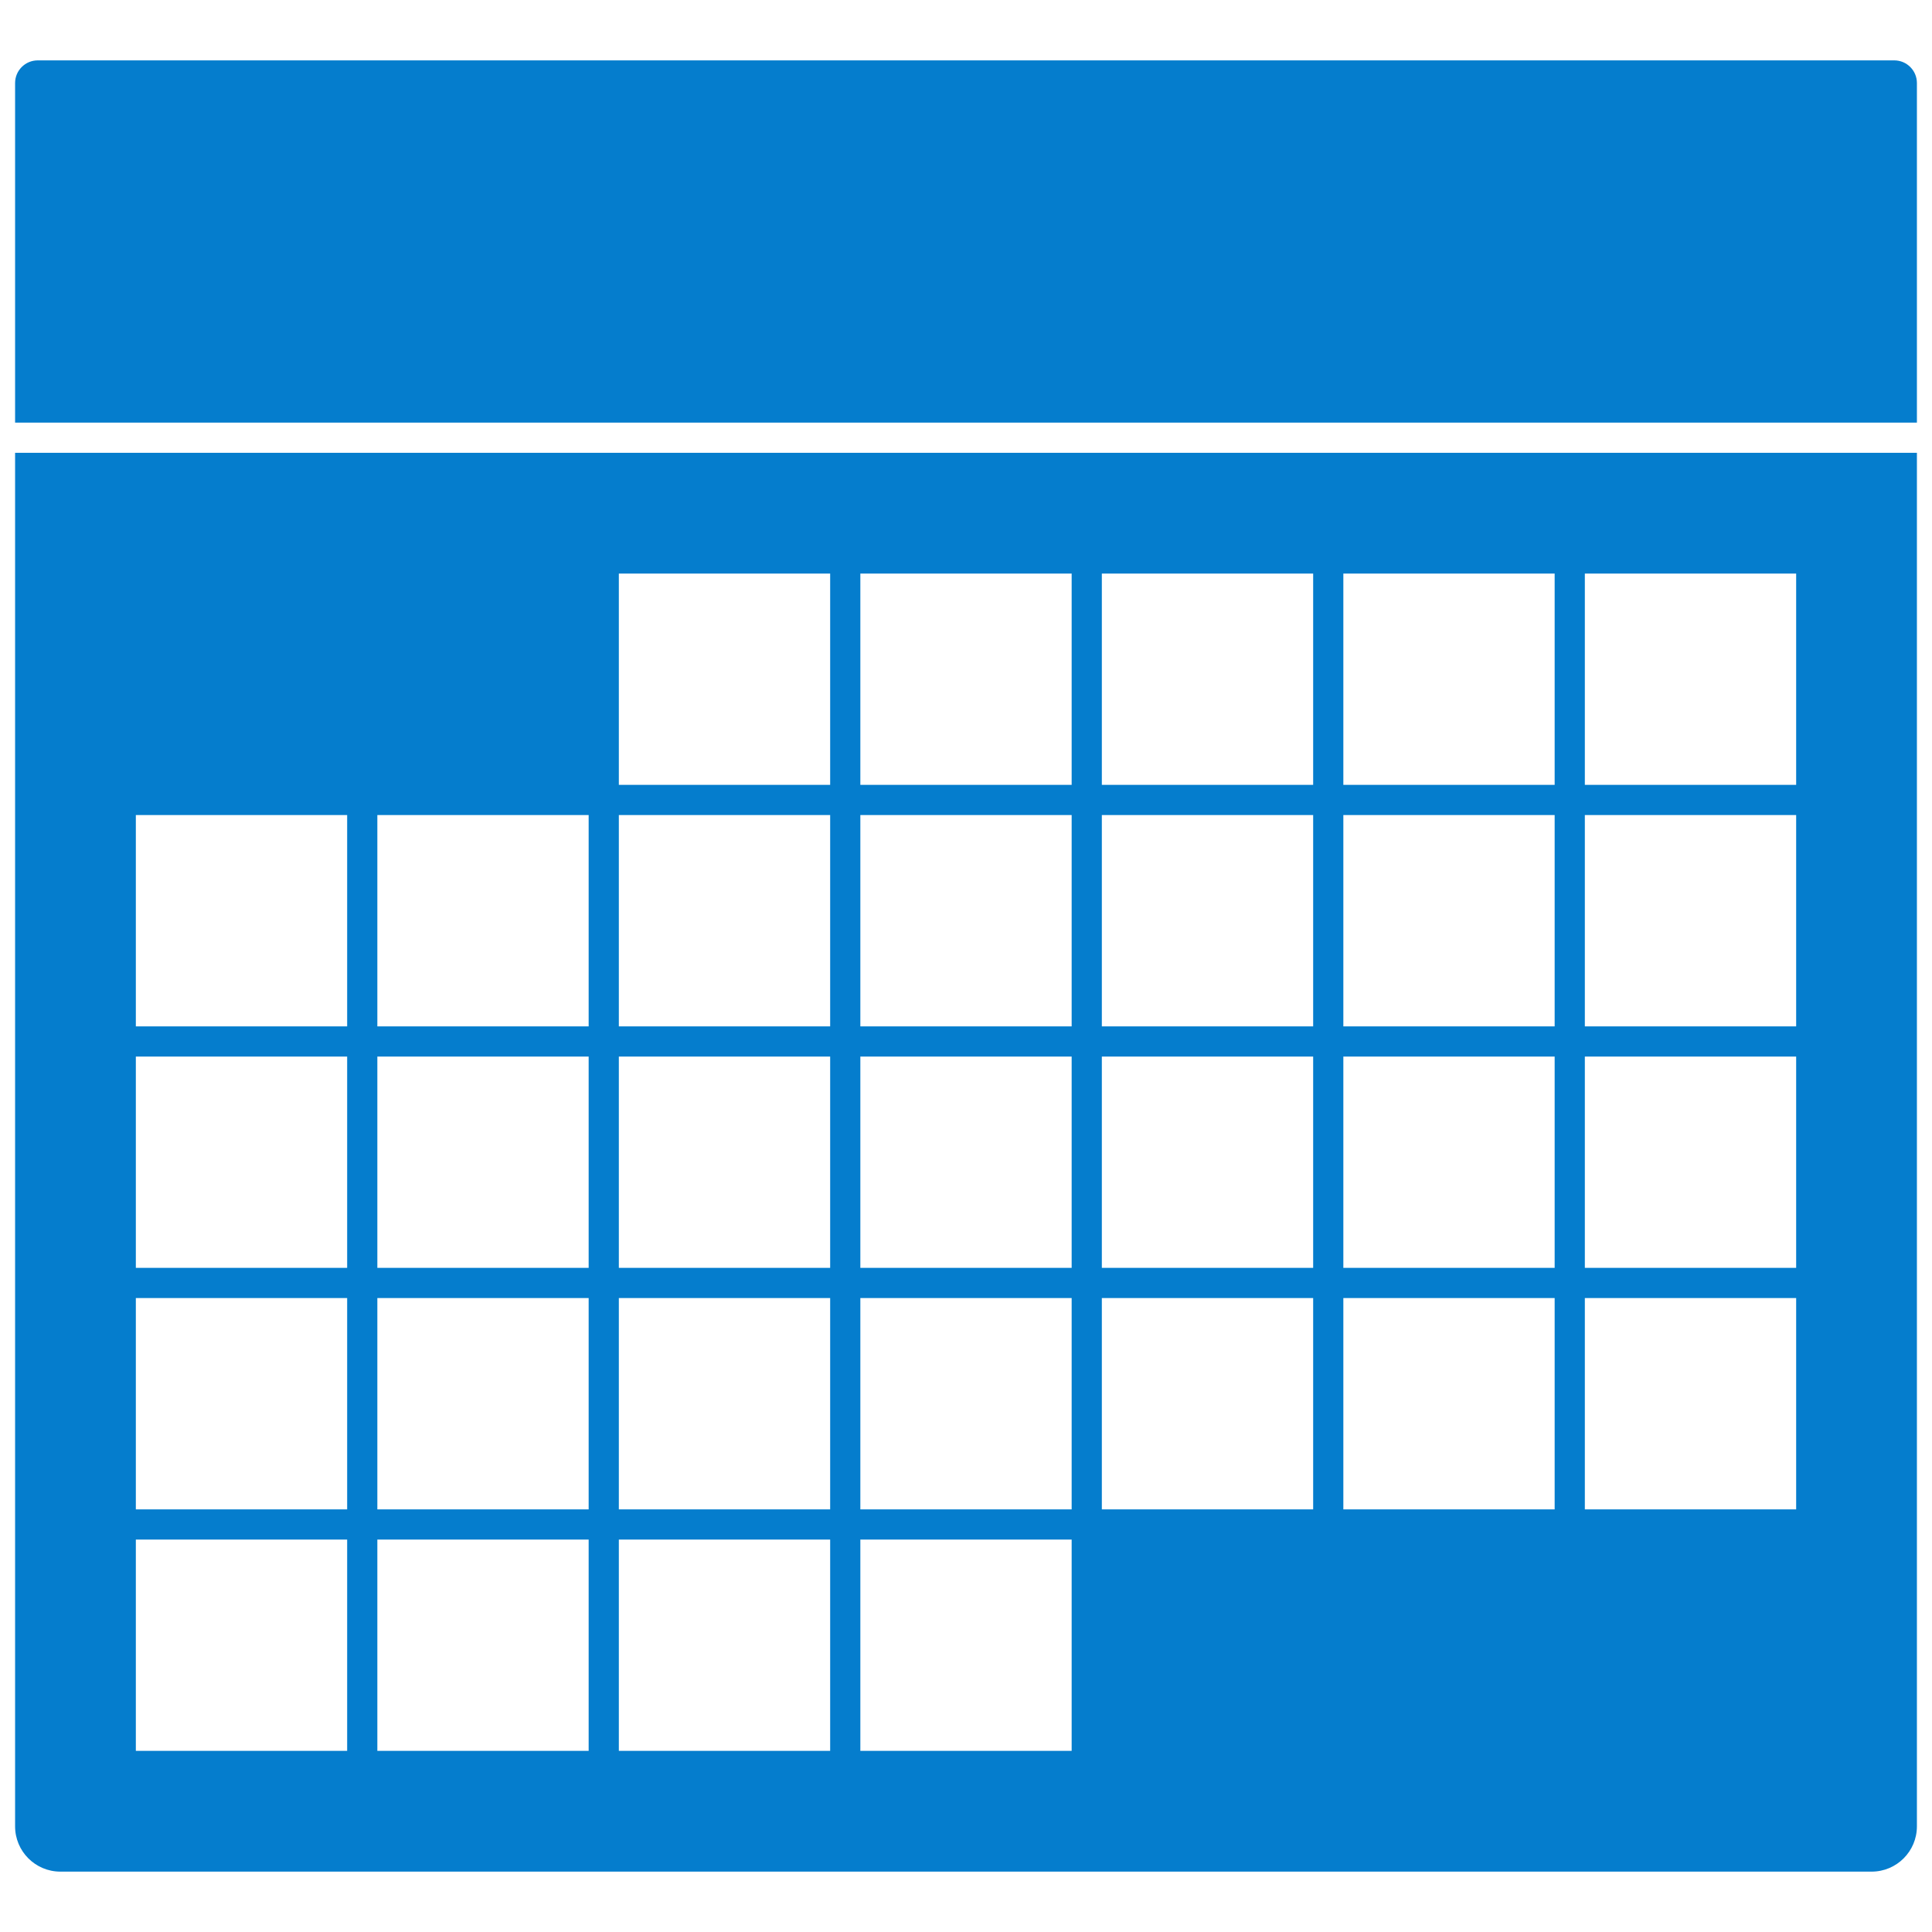 <svg xmlns="http://www.w3.org/2000/svg" class="iconic iconic-calendar" width="128" height="128" viewBox="0 0 128 128">
  <g class="iconic-metadata">
    <title>Calendar</title>
  </g>
  <defs>
    <clipPath id="iconic-size-lg-calendar-clip-0">
      <path d="M0 26v94h126v-94h-126zm22 86h-14v-14h14v14zm0-16h-14v-14h14v14zm0-16h-14v-14h14v14zm0-16h-14v-14h14v14zm16 48h-14v-14h14v14zm0-16h-14v-14h14v14zm0-16h-14v-14h14v14zm0-16h-14v-14h14v14zm16 48h-14v-14h14v14zm0-16h-14v-14h14v14zm0-16h-14v-14h14v14zm0-16h-14v-14h14v14zm0-16h-14v-14h14v14zm16 64h-14v-14h14v14zm0-16h-14v-14h14v14zm0-16h-14v-14h14v14zm0-16h-14v-14h14v14zm0-16h-14v-14h14v14zm16 48h-14v-14h14v14zm0-16h-14v-14h14v14zm0-16h-14v-14h14v14zm0-16h-14v-14h14v14zm16 48h-14v-14h14v14zm0-16h-14v-14h14v14zm0-16h-14v-14h14v14zm0-16h-14v-14h14v14zm16 48h-14v-14h14v14zm0-16h-14v-14h14v14zm0-16h-14v-14h14v14zm0-16h-14v-14h14v14z"
      />
    </clipPath>
    <clipPath id="iconic-size-lg-calendar-clip-1">
      <path d="M0 0h126v24h-126z" />
    </clipPath>
    <clipPath id="iconic-size-md-calendar-clip-0">
      <path d="M0 7v25h30v-25h-30zm7 22h-4v-4h4v4zm0-5h-4v-4h4v4zm0-5h-4v-4h4v4zm5 10h-4v-4h4v4zm0-5h-4v-4h4v4zm0-5h-4v-4h4v4zm0-5h-4v-4h4v4zm5 15h-4v-4h4v4zm0-5h-4v-4h4v4zm0-5h-4v-4h4v4zm0-5h-4v-4h4v4zm5 10h-4v-4h4v4zm0-5h-4v-4h4v4zm0-5h-4v-4h4v4zm5 10h-4v-4h4v4zm0-5h-4v-4h4v4zm0-5h-4v-4h4v4z"
      />
    </clipPath>
    <clipPath id="iconic-size-md-calendar-clip-1">
      <path d="M0 0h30v6h-30z" />
    </clipPath>
    <clipPath id="iconic-size-sm-calendar-clip-0">
      <path d="M0 4v12h15v-12h-15zm4 10h-2v-2h2v2zm0-3h-2v-2h2v2zm3 3h-2v-2h2v2zm0-3h-2v-2h2v2zm0-3h-2v-2h2v2zm3 6h-2v-2h2v2zm0-3h-2v-2h2v2zm0-3h-2v-2h2v2zm3 3h-2v-2h2v2zm0-3h-2v-2h2v2z" />
    </clipPath>
    <clipPath id="iconic-size-sm-calendar-clip-1">
      <path d="M0 0h15v3h-15z" />
    </clipPath>
  </defs>
  <g class="iconic-calendar-lg iconic-container iconic-lg" data-width="126" fill="#057DCD"  data-height="120" display="inline" transform="translate(1 4)">
    <path d="M0 117v-114c0-1.657 1.343-3 3-3h120c1.657 0 3 1.343 3 3v114c0 1.657-1.343 3-3 3h-120c-1.657 0-3-1.343-3-3z" clip-path="url(#iconic-size-lg-calendar-clip-0)" class="iconic-calendar-body iconic-property-fill" />
    <path d="M0 118.5v-117c0-.828.672-1.5 1.5-1.5h123c.828 0 1.5.672 1.5 1.5v117c0 .828-.672 1.5-1.5 1.5h-123c-.828 0-1.5-.672-1.5-1.5z" clip-path="url(#iconic-size-lg-calendar-clip-1)" class="iconic-calendar-top iconic-property-accent iconic-property-fill"
    />
  </g>
  <g class="iconic-calendar-md iconic-container iconic-md" data-width="30" data-height="32" display="none" transform="scale(4) translate(1)">
    <path clip-path="url(#iconic-size-md-calendar-clip-0)" d="M0 .5v31c0 .276.224.5.5.5h29c.276 0 .5-.224.5-.5v-31c0-.276-.224-.5-.5-.5h-29c-.276 0-.5.224-.5.5z" class="iconic-calendar-body iconic-property-fill" />
    <path clip-path="url(#iconic-size-md-calendar-clip-1)" d="M0 .5v31c0 .276.224.5.5.5h29c.276 0 .5-.224.5-.5v-31c0-.276-.224-.5-.5-.5h-29c-.276 0-.5.224-.5.5z" class="iconic-calendar-top iconic-property-accent iconic-property-fill" />
  </g>
  <g class="iconic-calendar-sm iconic-container iconic-sm" data-width="15" data-height="16" display="none" transform="scale(8)">
    <path clip-path="url(#iconic-size-sm-calendar-clip-0)" class="iconic-calendar-body iconic-property-fill" d="M0 0h15v16h-15z" />
    <path clip-path="url(#iconic-size-sm-calendar-clip-1)" class="iconic-calendar-top iconic-property-accent iconic-property-fill" d="M0 0h15v16h-15z" />
  </g>
</svg>